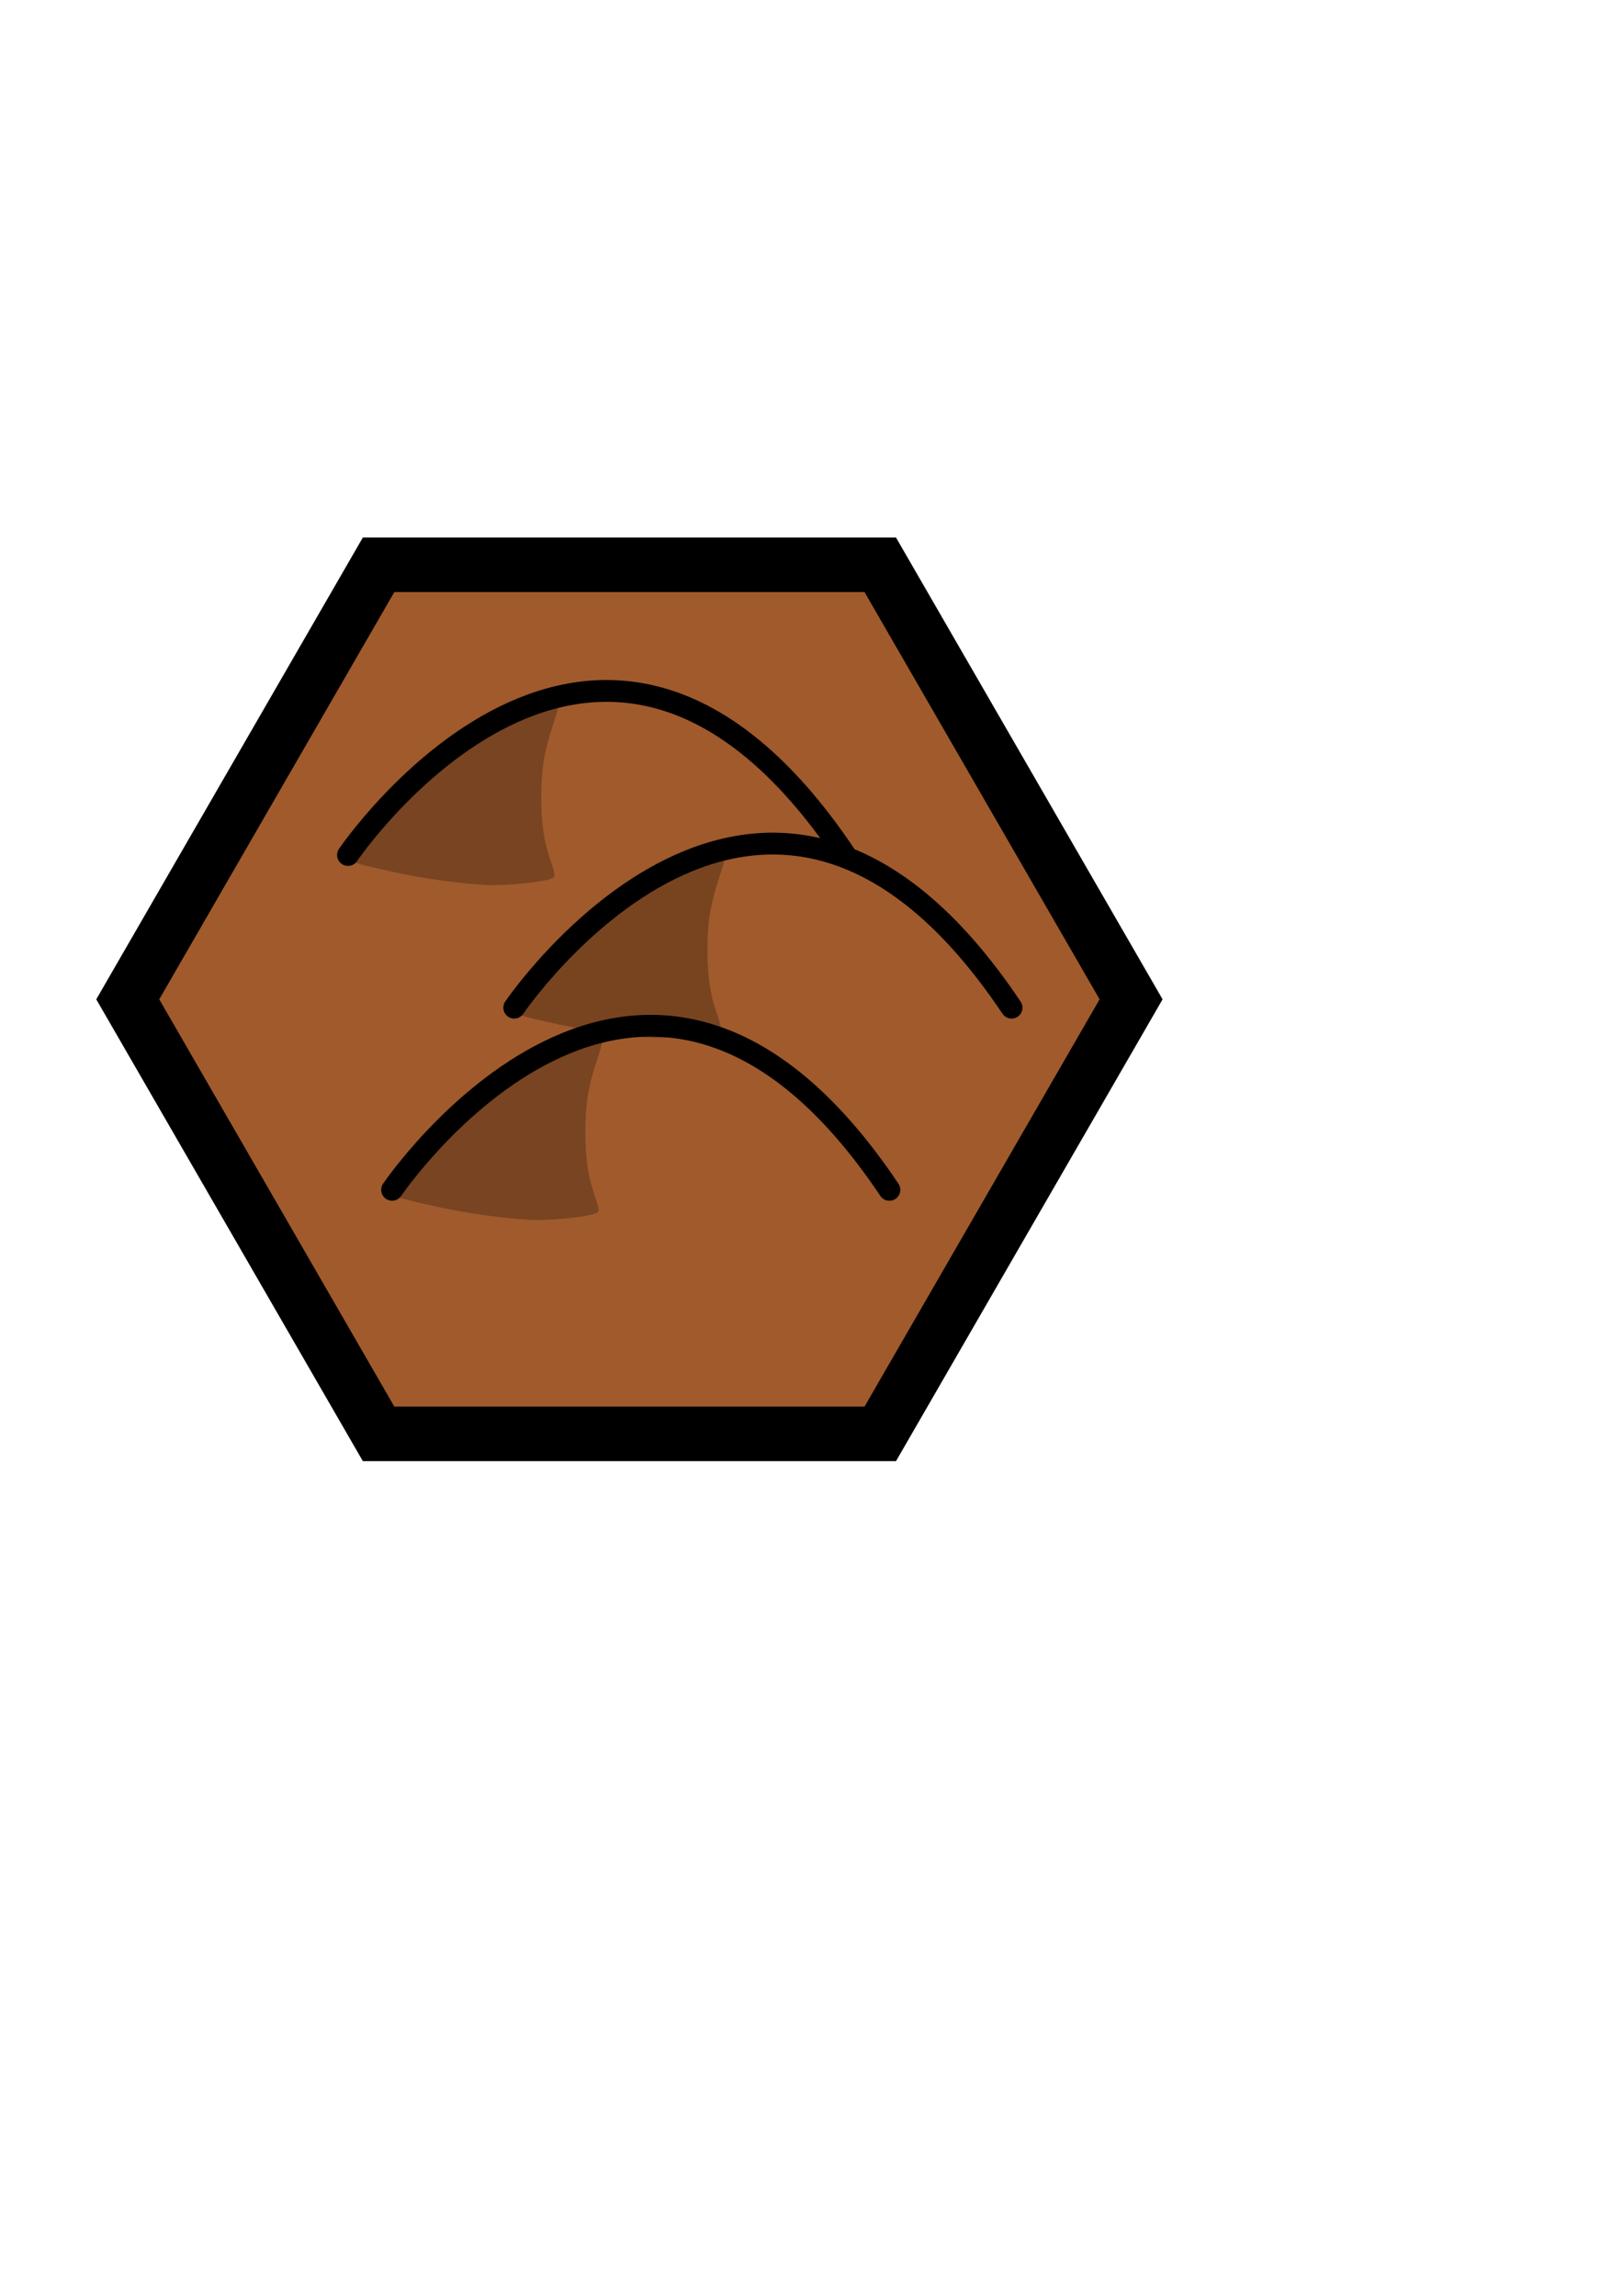 <?xml version="1.0" encoding="UTF-8" standalone="no"?>
<!-- Created with Inkscape (http://www.inkscape.org/) -->

<svg
   xmlns:dc="http://purl.org/dc/elements/1.1/"
   xmlns:cc="http://creativecommons.org/ns#"
   xmlns:rdf="http://www.w3.org/1999/02/22-rdf-syntax-ns#"
   xmlns:svg="http://www.w3.org/2000/svg"
   xmlns="http://www.w3.org/2000/svg"
   xmlns:sodipodi="http://sodipodi.sourceforge.net/DTD/sodipodi-0.dtd"
   xmlns:inkscape="http://www.inkscape.org/namespaces/inkscape"
   width="210mm"
   height="297mm"
   viewBox="0 0 744.094 1052.362"
   id="svg8850"
   version="1.1"
   inkscape:version="0.91 r13725"
   sodipodi:docname="hills_(brown).svg">
  <defs
     id="defs8852" />
  <sodipodi:namedview
     id="base"
     pagecolor="#ffffff"
     bordercolor="#666666"
     borderopacity="1.0"
     inkscape:pageopacity="0.0"
     inkscape:pageshadow="2"
     inkscape:zoom="0.35"
     inkscape:cx="-56.428571"
     inkscape:cy="520"
     inkscape:document-units="px"
     inkscape:current-layer="layer1"
     showgrid="false"
     inkscape:window-width="1366"
     inkscape:window-height="705"
     inkscape:window-x="-8"
     inkscape:window-y="-8"
     inkscape:window-maximized="1" />
  <g
     inkscape:label="Capa 1"
     inkscape:groupmode="layer"
     id="layer1">
    <path
       inkscape:export-ydpi="90"
       inkscape:export-xdpi="90"
       inkscape:export-filename="C:\Users\CARLOS ALIAGA\Desktop\inkscape\bosque.png"
       sodipodi:type="star"
       style="opacity:1;fill:#a05a2c;fill-opacity:1;stroke:#000000;stroke-width:25;stroke-miterlimit:4;stroke-dasharray:none;stroke-opacity:1"
       id="path4244-4-2-3-4-6"
       sodipodi:sides="6"
       sodipodi:cx="288.57143"
       sodipodi:cy="458.07649"
       sodipodi:r1="230"
       sodipodi:r2="199.18584"
       sodipodi:arg1="0"
       sodipodi:arg2="0.52359878"
       inkscape:flatsided="true"
       inkscape:rounded="0"
       inkscape:randomized="0"
       d="m 518.571,458.076 -115,199.186 -230,0 L 58.571,458.076 173.571,258.891 l 230,0 z" />
    <g
       id="g5595-4-0"
       transform="translate(-726.451,-2653.01)"
       inkscape:export-xdpi="90"
       inkscape:export-ydpi="90">
      <path
         inkscape:connector-curvature="0"
         id="path5578-4-1"
         d="m 948.476,3058.074 c -9.634,-0.622 -21.68,-2.111 -31.252,-3.863 -13.624,-2.494 -30.095,-6.434 -30.095,-7.199 0,-1.243 14.747,-17.745 23.228,-25.993 18.608,-18.095 38.067,-31.36 57.597,-39.262 5.199,-2.104 13.348,-4.623 13.699,-4.234 0.119,0.132 -0.944,3.78 -2.362,8.107 -3.982,12.153 -5.239,19.976 -5.26,32.73 -0.02,12.351 1.312,21.045 4.641,30.294 1.079,2.999 1.672,5.736 1.317,6.084 -1.905,1.862 -21.773,3.966 -31.512,3.337 z"
         style="color:#000000;clip-rule:nonzero;display:inline;overflow:visible;visibility:visible;opacity:1;isolation:auto;mix-blend-mode:normal;color-interpolation:sRGB;color-interpolation-filters:linearRGB;solid-color:#000000;solid-opacity:1;fill:#784421;fill-opacity:1;fill-rule:nonzero;stroke:#784421;stroke-width:1.092;stroke-linecap:butt;stroke-linejoin:round;stroke-miterlimit:4;stroke-dasharray:none;stroke-dashoffset:0;stroke-opacity:1;color-rendering:auto;image-rendering:auto;shape-rendering:auto;text-rendering:auto;enable-background:accumulate" />
      <path
         sodipodi:nodetypes="cc"
         inkscape:connector-curvature="0"
         id="path5576-7-9"
         d="m 1114,3044.928 c -113.363,-169.217 -228,0 -228,0"
         style="fill:none;fill-rule:evenodd;stroke:#000000;stroke-width:10;stroke-linecap:round;stroke-linejoin:miter;stroke-miterlimit:4;stroke-dasharray:none;stroke-opacity:1" />
    </g>
    <g
       id="g5595-5-6-9"
       transform="translate(-650.236,-2583.029)"
       inkscape:export-xdpi="90"
       inkscape:export-ydpi="90">
      <path
         inkscape:connector-curvature="0"
         id="path5578-0-1-2"
         d="m 948.476,3058.074 c -9.634,-0.622 -21.68,-2.111 -31.252,-3.863 -13.624,-2.494 -30.095,-6.434 -30.095,-7.199 0,-1.243 14.747,-17.745 23.228,-25.993 18.608,-18.095 38.067,-31.36 57.597,-39.262 5.199,-2.104 13.348,-4.623 13.699,-4.234 0.119,0.132 -0.944,3.78 -2.362,8.107 -3.982,12.153 -5.239,19.976 -5.26,32.73 -0.02,12.351 1.312,21.045 4.641,30.294 1.079,2.999 1.672,5.736 1.317,6.084 -1.905,1.862 -21.773,3.966 -31.512,3.337 z"
         style="color:#000000;clip-rule:nonzero;display:inline;overflow:visible;visibility:visible;opacity:0.99;isolation:auto;mix-blend-mode:normal;color-interpolation:sRGB;color-interpolation-filters:linearRGB;solid-color:#000000;solid-opacity:1;fill:#784421;fill-opacity:1;fill-rule:nonzero;stroke:#784421;stroke-width:1.092;stroke-linecap:butt;stroke-linejoin:round;stroke-miterlimit:4;stroke-dasharray:none;stroke-dashoffset:0;stroke-opacity:1;color-rendering:auto;image-rendering:auto;shape-rendering:auto;text-rendering:auto;enable-background:accumulate" />
      <path
         sodipodi:nodetypes="cc"
         inkscape:connector-curvature="0"
         id="path5576-4-9-4"
         d="m 1114,3044.928 c -113.363,-169.217 -228,0 -228,0"
         style="fill:none;fill-rule:evenodd;stroke:#000000;stroke-width:10;stroke-linecap:round;stroke-linejoin:miter;stroke-miterlimit:4;stroke-dasharray:none;stroke-opacity:1" />
    </g>
    <g
       id="g5595-9-3-3"
       transform="translate(-706.236,-2499.529)"
       inkscape:export-xdpi="90"
       inkscape:export-ydpi="90">
      <path
         inkscape:connector-curvature="0"
         id="path5578-5-9-4"
         d="m 948.476,3058.074 c -9.634,-0.622 -21.68,-2.111 -31.252,-3.863 -13.624,-2.494 -30.095,-6.434 -30.095,-7.199 0,-1.243 14.747,-17.745 23.228,-25.993 18.608,-18.095 38.067,-31.36 57.597,-39.262 5.199,-2.104 13.348,-4.623 13.699,-4.234 0.119,0.132 -0.944,3.78 -2.362,8.107 -3.982,12.153 -5.239,19.976 -5.26,32.73 -0.02,12.351 1.312,21.045 4.641,30.294 1.079,2.999 1.672,5.736 1.317,6.084 -1.905,1.862 -21.773,3.966 -31.512,3.337 z"
         style="color:#000000;clip-rule:nonzero;display:inline;overflow:visible;visibility:visible;opacity:1;isolation:auto;mix-blend-mode:normal;color-interpolation:sRGB;color-interpolation-filters:linearRGB;solid-color:#000000;solid-opacity:1;fill:#784421;fill-opacity:1;fill-rule:nonzero;stroke:#784421;stroke-width:1.092;stroke-linecap:butt;stroke-linejoin:round;stroke-miterlimit:4;stroke-dasharray:none;stroke-dashoffset:0;stroke-opacity:1;color-rendering:auto;image-rendering:auto;shape-rendering:auto;text-rendering:auto;enable-background:accumulate" />
      <path
         sodipodi:nodetypes="cc"
         inkscape:connector-curvature="0"
         id="path5576-0-6-7"
         d="m 1114,3044.928 c -113.363,-169.217 -228,0 -228,0"
         style="fill:none;fill-rule:evenodd;stroke:#000000;stroke-width:10;stroke-linecap:round;stroke-linejoin:miter;stroke-miterlimit:4;stroke-dasharray:none;stroke-opacity:1" />
    </g>
  </g>
</svg>
